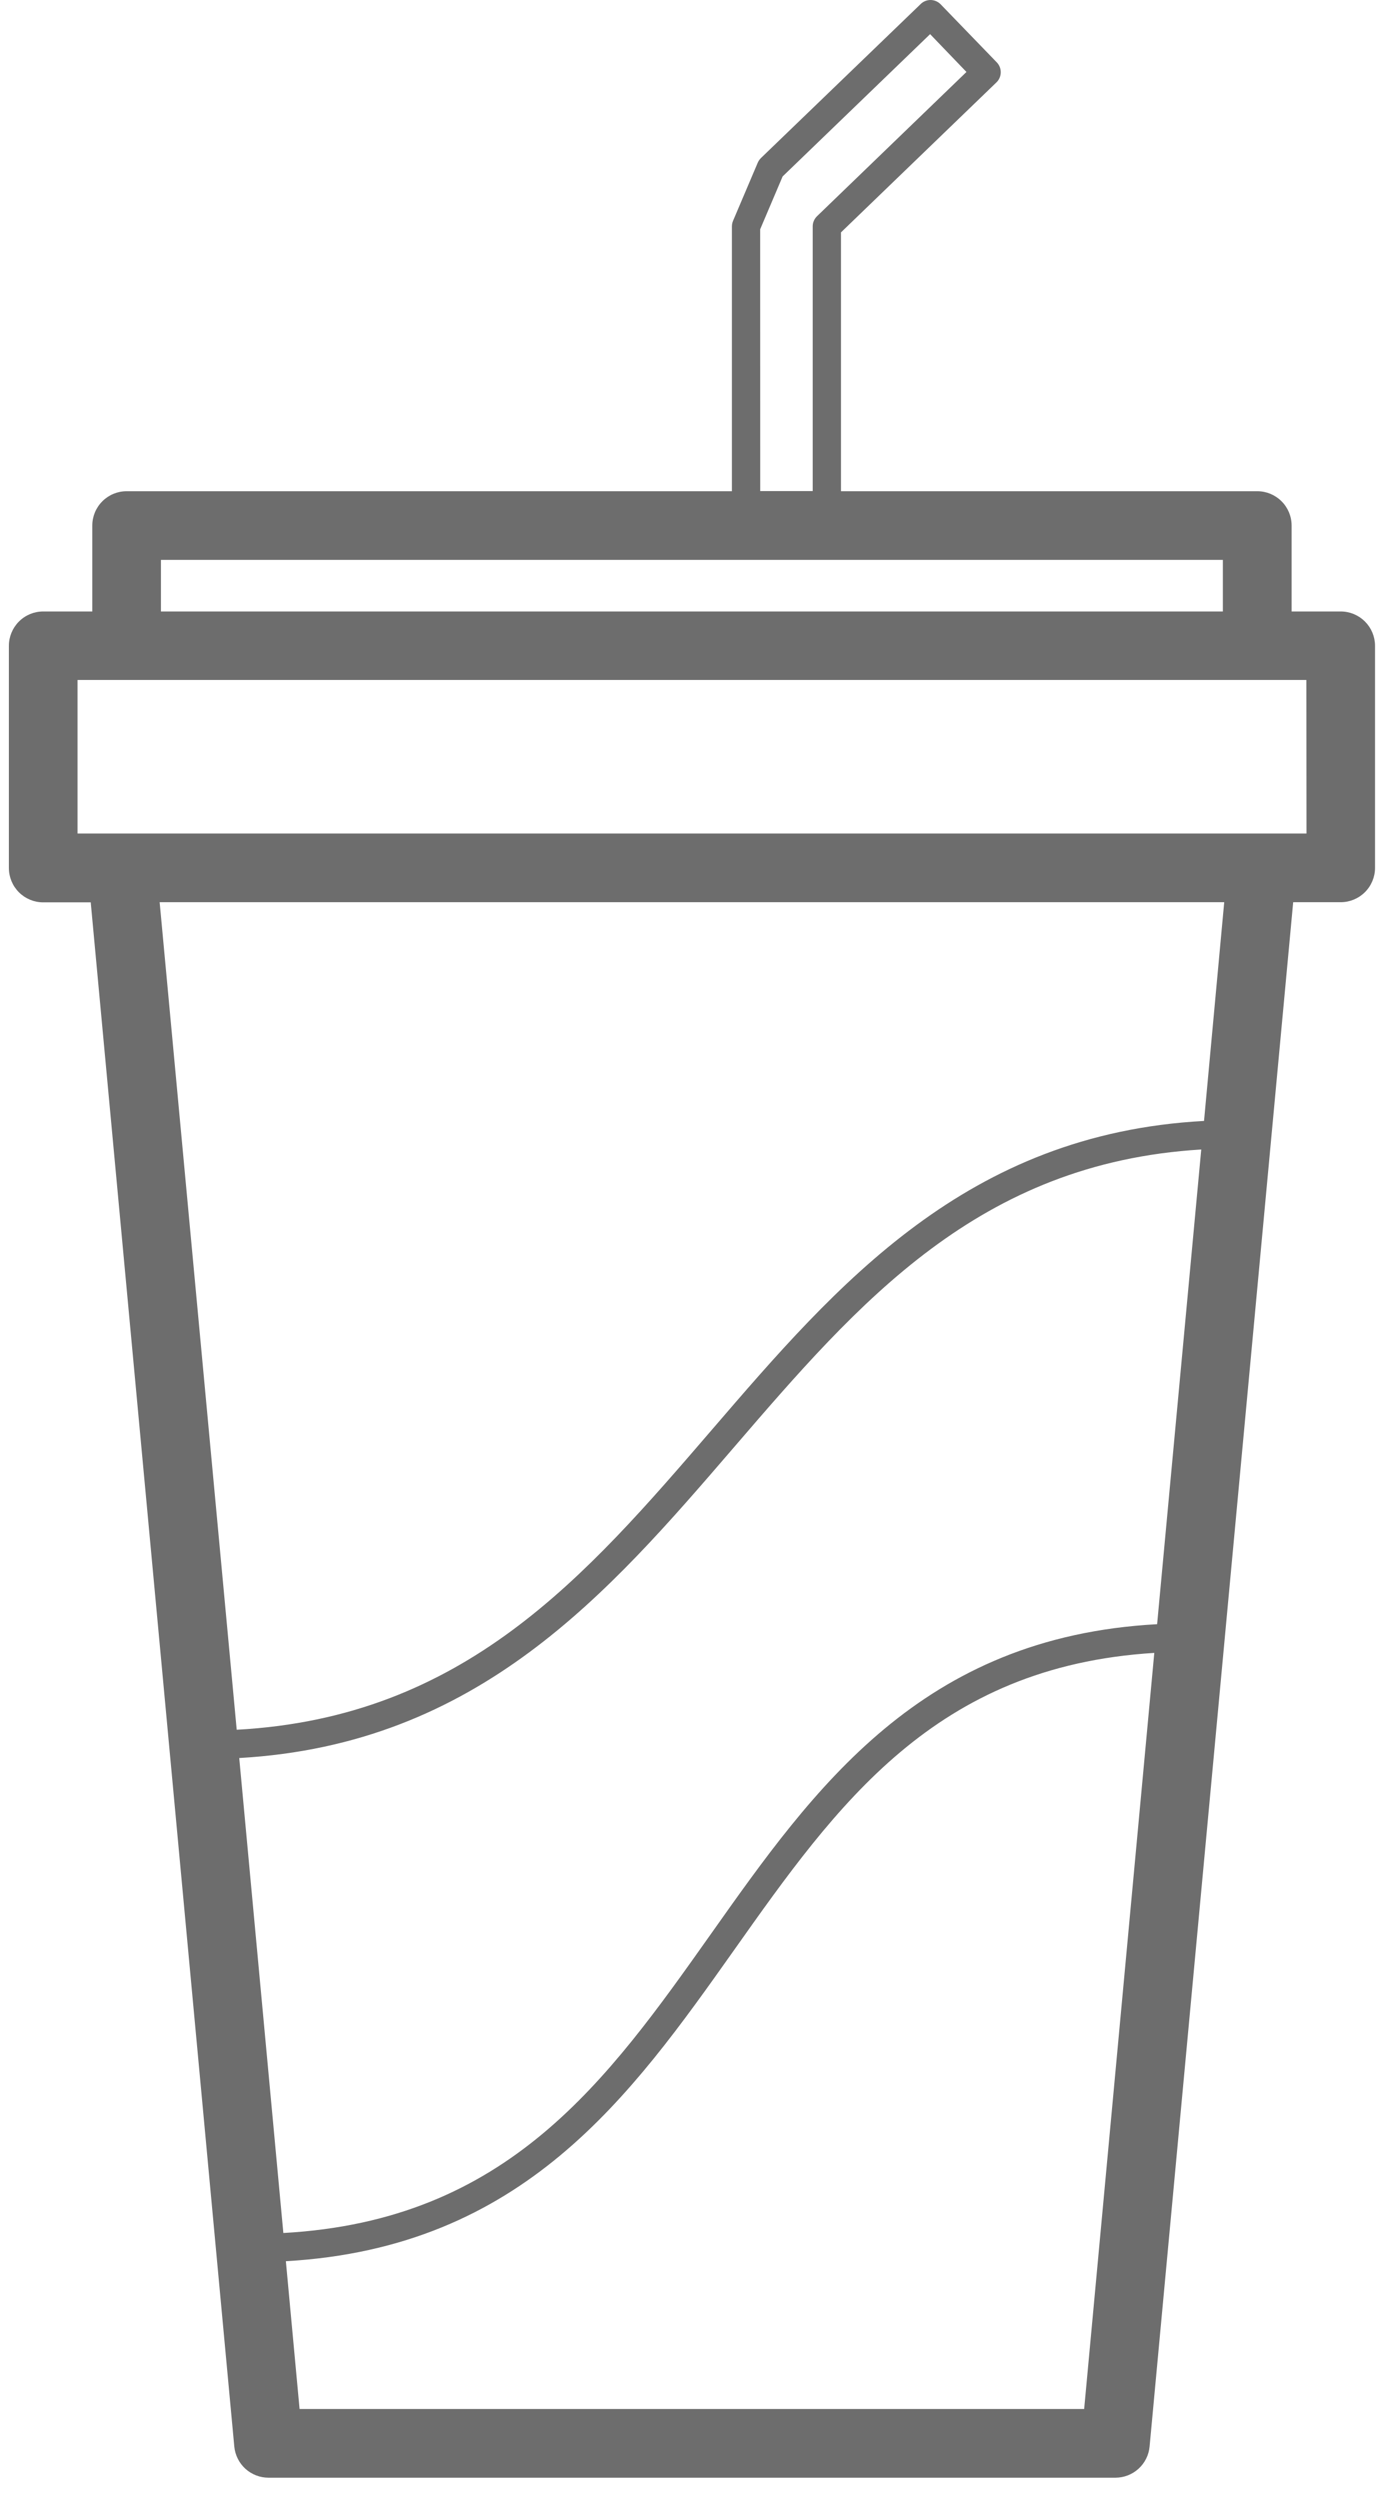 <svg width="55" height="99" viewBox="0 0 55 99" fill="none" xmlns="http://www.w3.org/2000/svg">
<path d="M53.126 24.214H51.181V20.812C51.181 20.451 51.037 20.105 50.782 19.851C50.527 19.596 50.181 19.452 49.821 19.452H33.324V9.203L39.48 3.267C39.534 3.216 39.578 3.155 39.608 3.086C39.638 3.018 39.654 2.945 39.655 2.87C39.657 2.796 39.643 2.722 39.616 2.652C39.588 2.583 39.547 2.52 39.495 2.467L37.274 0.171C37.17 0.064 37.029 0.003 36.88 6.32794e-05C36.806 -0.001 36.733 0.013 36.665 0.04C36.596 0.067 36.534 0.108 36.482 0.16L30.152 6.259C30.099 6.312 30.056 6.374 30.026 6.443L29.047 8.745C29.018 8.815 29.003 8.889 29.002 8.965V19.452H5.017C4.657 19.452 4.311 19.596 4.056 19.851C3.801 20.105 3.657 20.451 3.657 20.812V24.214H1.712C1.351 24.214 1.006 24.357 0.751 24.612C0.496 24.867 0.352 25.213 0.352 25.574L0.352 34.373C0.352 34.734 0.495 35.08 0.75 35.335C1.005 35.59 1.351 35.733 1.712 35.733H3.595L9.284 96.883C9.316 97.22 9.472 97.534 9.722 97.762C9.973 97.99 10.299 98.116 10.638 98.117H44.2C44.539 98.116 44.865 97.99 45.115 97.762C45.366 97.534 45.522 97.22 45.553 96.883L51.243 35.727H53.126C53.487 35.727 53.833 35.584 54.088 35.328C54.343 35.073 54.486 34.727 54.486 34.367V25.567C54.484 25.208 54.34 24.864 54.085 24.61C53.83 24.357 53.486 24.214 53.126 24.214ZM30.122 9.08L31.012 6.987L36.856 1.352L38.296 2.85L32.376 8.561C32.322 8.613 32.279 8.675 32.25 8.743C32.22 8.811 32.204 8.885 32.204 8.96V19.447H30.124L30.122 9.08ZM6.377 22.172H48.456V24.214H6.377V22.172ZM45.851 64.318C36.49 64.828 32.268 70.793 28.18 76.572C24.05 82.408 20.134 87.931 11.228 88.427L9.48 69.618C18.956 69.078 24.093 63.11 29.068 57.331C34.042 51.552 38.783 46.053 47.6 45.52L45.851 64.318ZM42.96 95.397H11.871L11.328 89.544C20.75 89.002 24.986 83.015 29.087 77.225C33.17 71.454 37.042 65.991 45.739 65.455L42.96 95.397ZM47.71 44.389C38.299 44.898 33.181 50.843 28.224 56.601C23.178 62.462 18.398 68.007 9.38 68.498L6.326 35.727H48.51L47.71 44.389ZM51.771 33.007H3.072V26.927H51.766L51.771 33.007Z" fill="#6D6D6D"/>
</svg>
